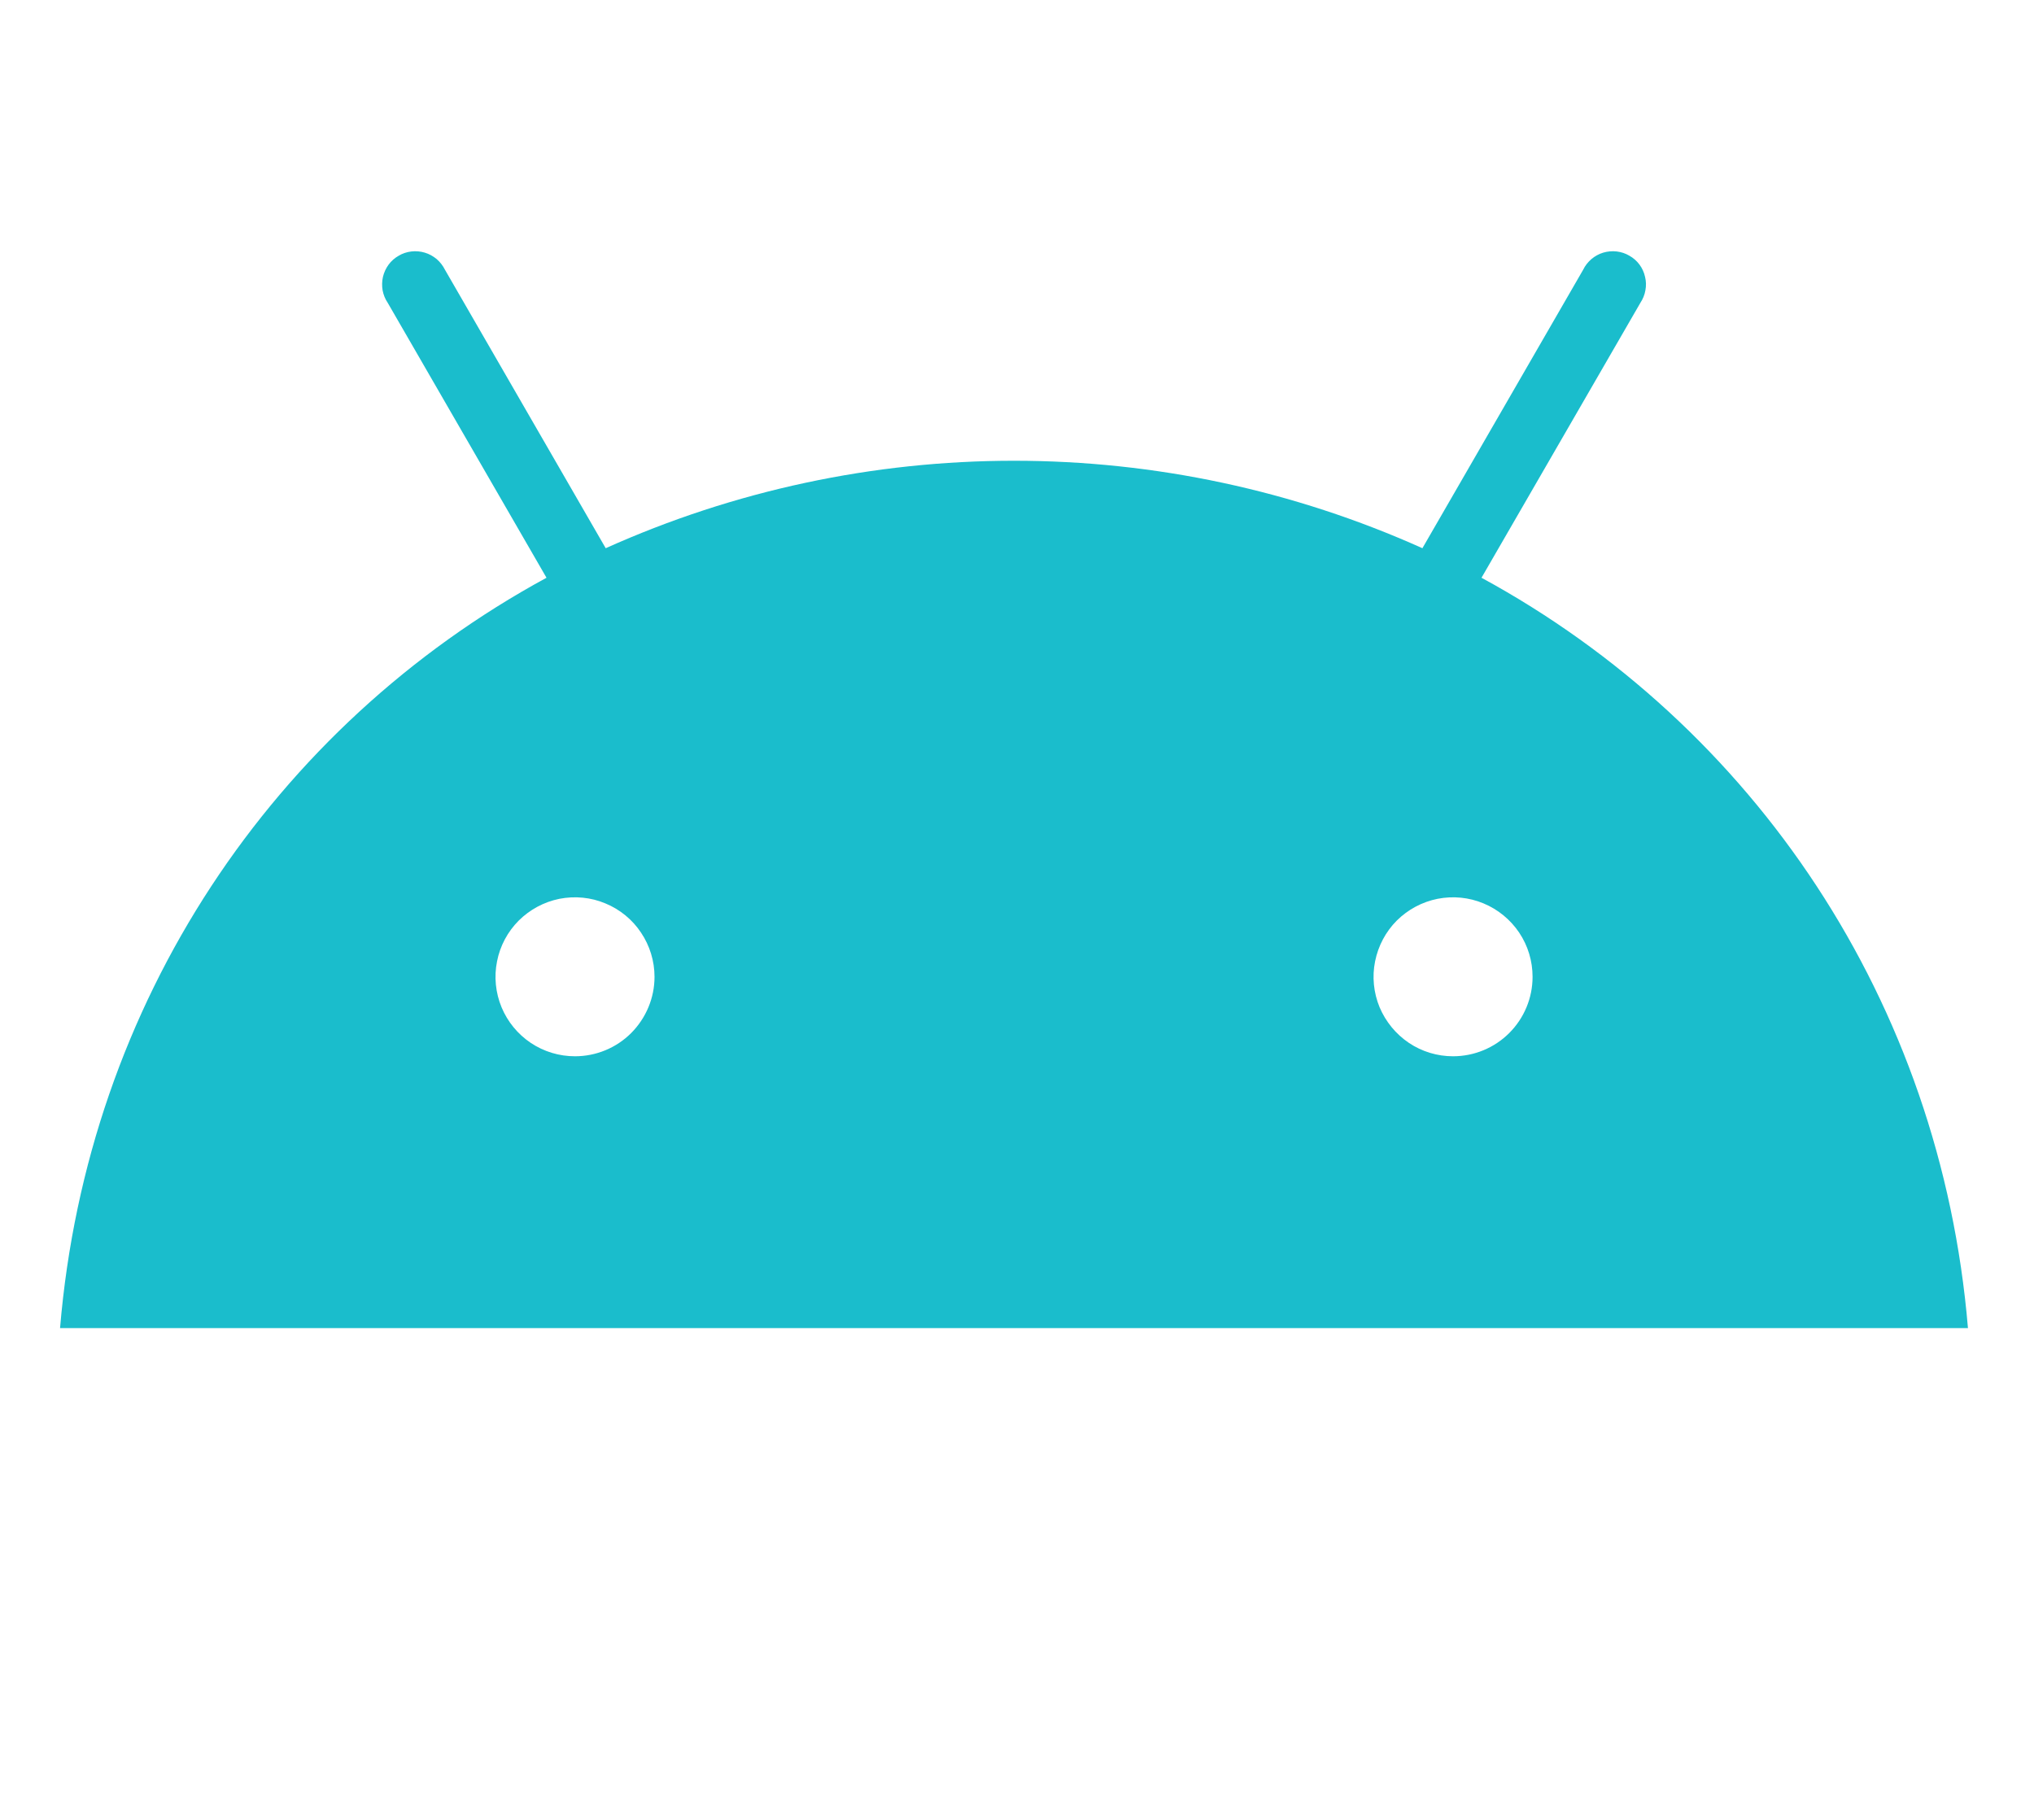 <svg width="19" height="17" viewBox="0 0 19 17" fill="none" xmlns="http://www.w3.org/2000/svg">
<g clip-path="url(#clip0_250_423)">
<path d="M13.573 9.867C13.427 9.867 13.283 9.824 13.161 9.742C13.039 9.66 12.944 9.544 12.887 9.409C12.831 9.273 12.816 9.124 12.845 8.98C12.874 8.836 12.944 8.703 13.048 8.599C13.152 8.496 13.284 8.425 13.429 8.396C13.573 8.368 13.722 8.382 13.858 8.439C13.993 8.495 14.109 8.59 14.191 8.712C14.273 8.834 14.316 8.978 14.316 9.125C14.316 9.322 14.238 9.51 14.098 9.65C13.959 9.789 13.77 9.867 13.573 9.867ZM5.371 9.867C5.224 9.867 5.081 9.824 4.958 9.742C4.836 9.66 4.741 9.544 4.685 9.409C4.629 9.273 4.614 9.124 4.643 8.98C4.671 8.836 4.742 8.703 4.846 8.599C4.95 8.496 5.082 8.425 5.226 8.396C5.37 8.368 5.52 8.382 5.655 8.439C5.791 8.495 5.907 8.59 5.988 8.712C6.07 8.834 6.114 8.978 6.114 9.125C6.114 9.322 6.035 9.51 5.896 9.65C5.757 9.789 5.568 9.867 5.371 9.867ZM13.839 5.397L15.323 2.829C15.346 2.794 15.363 2.754 15.37 2.712C15.378 2.671 15.377 2.628 15.367 2.587C15.358 2.545 15.34 2.506 15.315 2.472C15.29 2.438 15.258 2.41 15.221 2.389C15.184 2.367 15.144 2.354 15.102 2.349C15.059 2.344 15.017 2.348 14.976 2.36C14.936 2.372 14.898 2.393 14.866 2.42C14.834 2.448 14.807 2.481 14.789 2.519L13.287 5.121C12.087 4.582 10.787 4.304 9.472 4.304C8.157 4.304 6.858 4.582 5.658 5.121L4.156 2.519C4.137 2.481 4.111 2.448 4.079 2.42C4.046 2.393 4.009 2.372 3.968 2.36C3.928 2.348 3.885 2.344 3.843 2.349C3.801 2.354 3.76 2.367 3.724 2.389C3.687 2.41 3.655 2.438 3.63 2.472C3.605 2.506 3.587 2.545 3.577 2.587C3.568 2.628 3.567 2.671 3.574 2.712C3.582 2.754 3.598 2.794 3.622 2.829L5.105 5.397C2.558 6.782 0.816 9.36 0.561 12.406H18.383C18.128 9.36 16.386 6.782 13.839 5.397Z" fill="#1ABDCC"/>
</g>
<defs>
<clipPath id="clip0_250_423">
<path d="M0.561 0.525H18.383V16.367H0.561V0.525Z" fill="white"/>
</clipPath>
</defs>
</svg>
